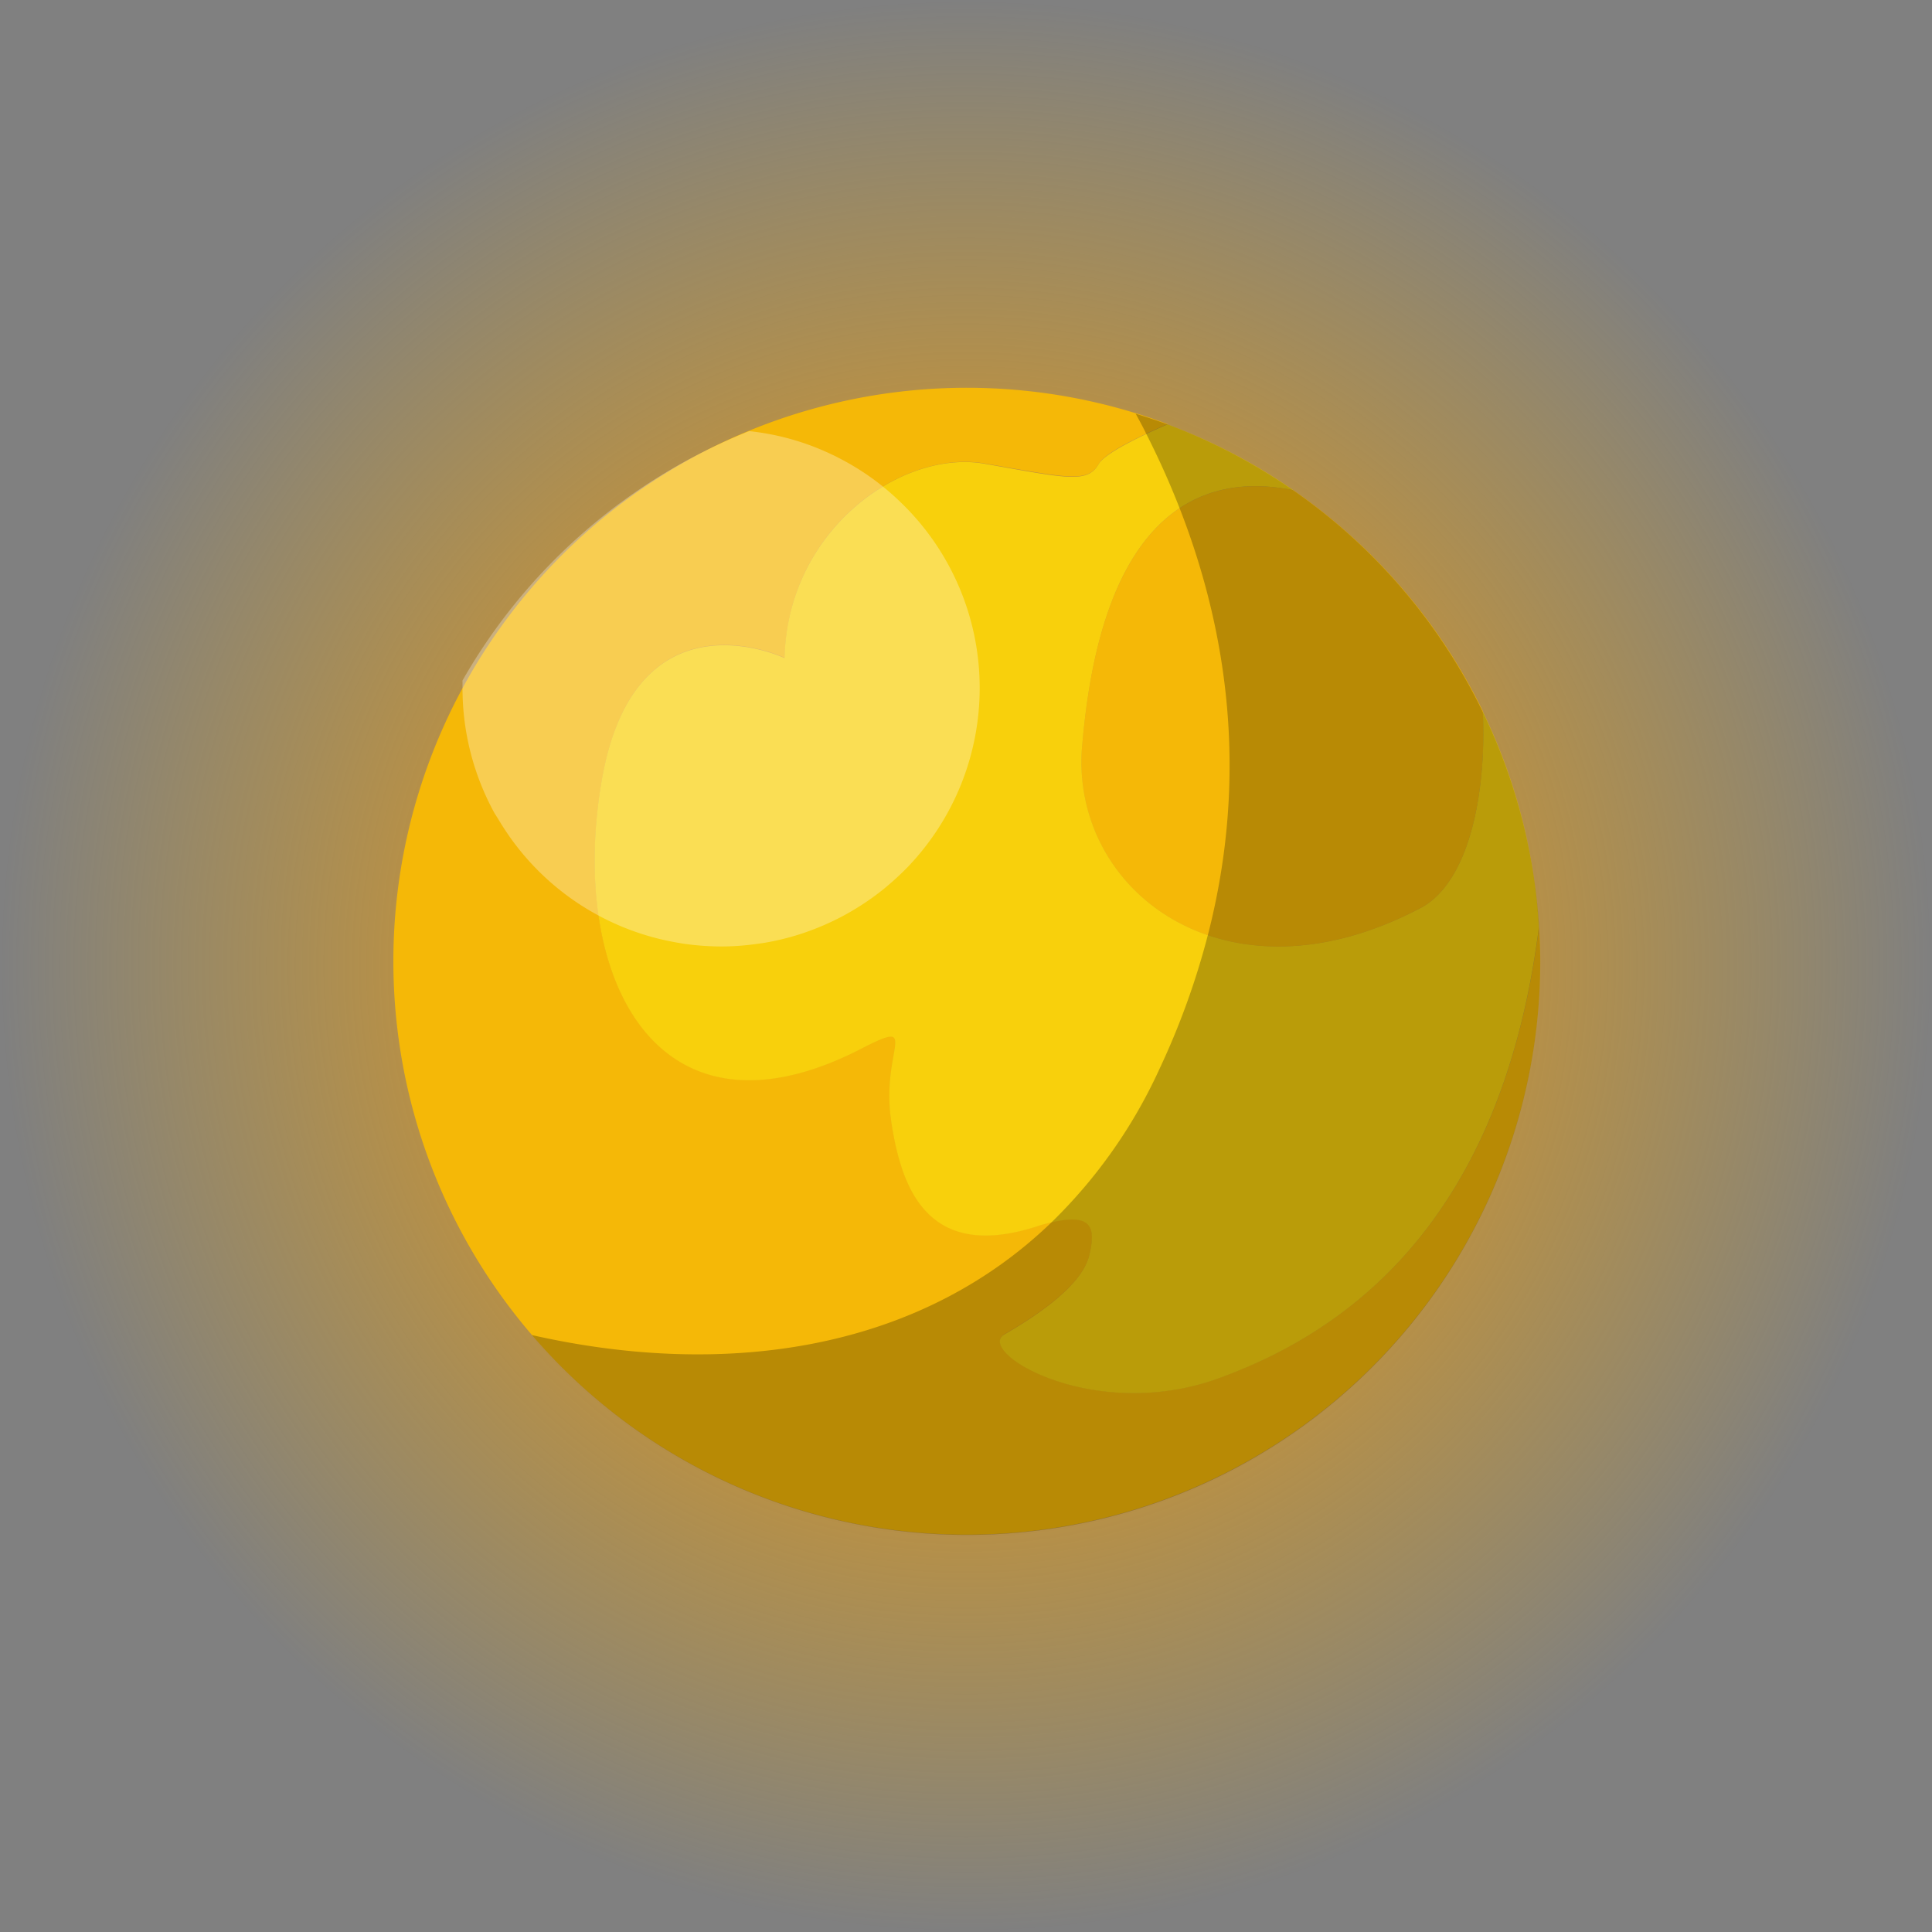 <svg xmlns="http://www.w3.org/2000/svg" xmlns:xlink="http://www.w3.org/1999/xlink" viewBox="0 0 264.04 264.04"><rect x="0" y="0" width="264.04" height="264.04" fill="#808080" stroke="none"/><defs><radialGradient id="radial-gradient" cx="132.02" cy="132.02" r="132.02" gradientTransform="translate(132.02 -54.68) rotate(45)" gradientUnits="userSpaceOnUse"><stop offset="0" stop-color="#fbff00"/><stop offset="0.34" stop-color="#fb9b00"/><stop offset="1" stop-color="#fbb300" stop-opacity="0"/></radialGradient></defs><title>Asset 2</title><g style="isolation:isolate"><g id="Layer_2" data-name="Layer 2"><g id="OBJECTS"><circle cx="132.02" cy="132.02" r="132.02" transform="translate(-54.68 132.02) rotate(-45)" style="opacity:0.7;fill:url(#radial-gradient)"/><path d="M166.58,188.33c-17.18,6.25-33.32-3.64-29.29-6s10.55-6.51,11.59-10.81.13-6-6.51-4.16c-15.23,5.2-19.14-4.43-20.57-14.32s4.43-14.19-4.56-9.51c-27.72,13.93-39.57-10.28-35-36.84s25-16.79,25-16.79c.39-17.58,16-28.51,27.34-26.56s14.06,2.74,15.62,0c.82-1.43,5.3-3.62,9.38-5.38A78.37,78.37,0,1,0,210.5,131.4c0-1.6-.07-3.18-.16-4.76C205.16,167.51,183.6,182.15,166.58,188.33Z" style="fill:#f5b807"/><path d="M147.84,102.61c-1.17,19.53,20.11,35.54,46.67,21.29,6.72-4,8.62-16.71,8.16-26.67A78.66,78.66,0,0,0,176.76,67C165.84,64.75,150.57,68,147.84,102.61Z" style="fill:#f5b807"/><path d="M194.51,123.9c-26.56,14.25-47.84-1.76-46.67-21.29,2.73-34.63,18-37.86,28.92-35.61a77.86,77.86,0,0,0-17.2-9c-4.08,1.76-8.56,4-9.38,5.38-1.56,2.74-4.3,2-15.62,0s-26.95,9-27.34,26.56c0,0-20.44-9.77-25,16.79s7.29,50.77,35,36.84c9-4.68,3.13-.39,4.56,9.51s5.34,19.52,20.57,14.32c6.64-1.83,7.55-.13,6.51,4.16s-7.55,8.46-11.59,10.81,12.11,12.23,29.29,6c17-6.18,38.58-20.82,43.76-61.69a77.9,77.9,0,0,0-7.67-29.41C203.13,107.19,201.23,119.89,194.51,123.9Z" style="fill:#f8d00c"/><path d="M210.34,126.64A78.51,78.51,0,0,0,159.56,58c-1.43-.53-2.89-1-4.35-1.46.49.9,1,1.83,1.45,2.76,1.64,3.23,3.18,6.63,4.56,10.17,6.46,16.55,9.51,36.36,3.85,58.34a104.91,104.91,0,0,1-6.65,18.37A69.49,69.49,0,0,1,143.76,167C125,185.13,98.19,188.24,72.7,182.46A78.35,78.35,0,0,0,210.5,131.4C210.5,129.8,210.43,128.22,210.34,126.64Z" style="opacity:0.25;mix-blend-mode:overlay"/><path d="M133.89,94A35.34,35.34,0,0,1,124,118.55a39.46,39.46,0,0,1-3.17,2.9,35.47,35.47,0,0,1-10.84,6,34.5,34.5,0,0,1-5.38,1.38c-.6.09-1.19.18-1.79.25a33.41,33.41,0,0,1-4.27.27,36.32,36.32,0,0,1-4.07-.24c-.81-.09-1.61-.22-2.4-.37A35.27,35.27,0,0,1,68.62,112.8c-.33-.52-.64-1.06-1-1.6A35.45,35.45,0,0,1,63.21,94c0-.36,0-.71,0-1a78.68,78.68,0,0,1,39.18-34.08,34.61,34.61,0,0,1,11.26,3.18c.3.14.57.27.85.42a34.78,34.78,0,0,1,8.28,5.83A35.18,35.18,0,0,1,133.89,94Z" style="fill:#fff;opacity:0.3;mix-blend-mode:overlay"/></g></g></g></svg>